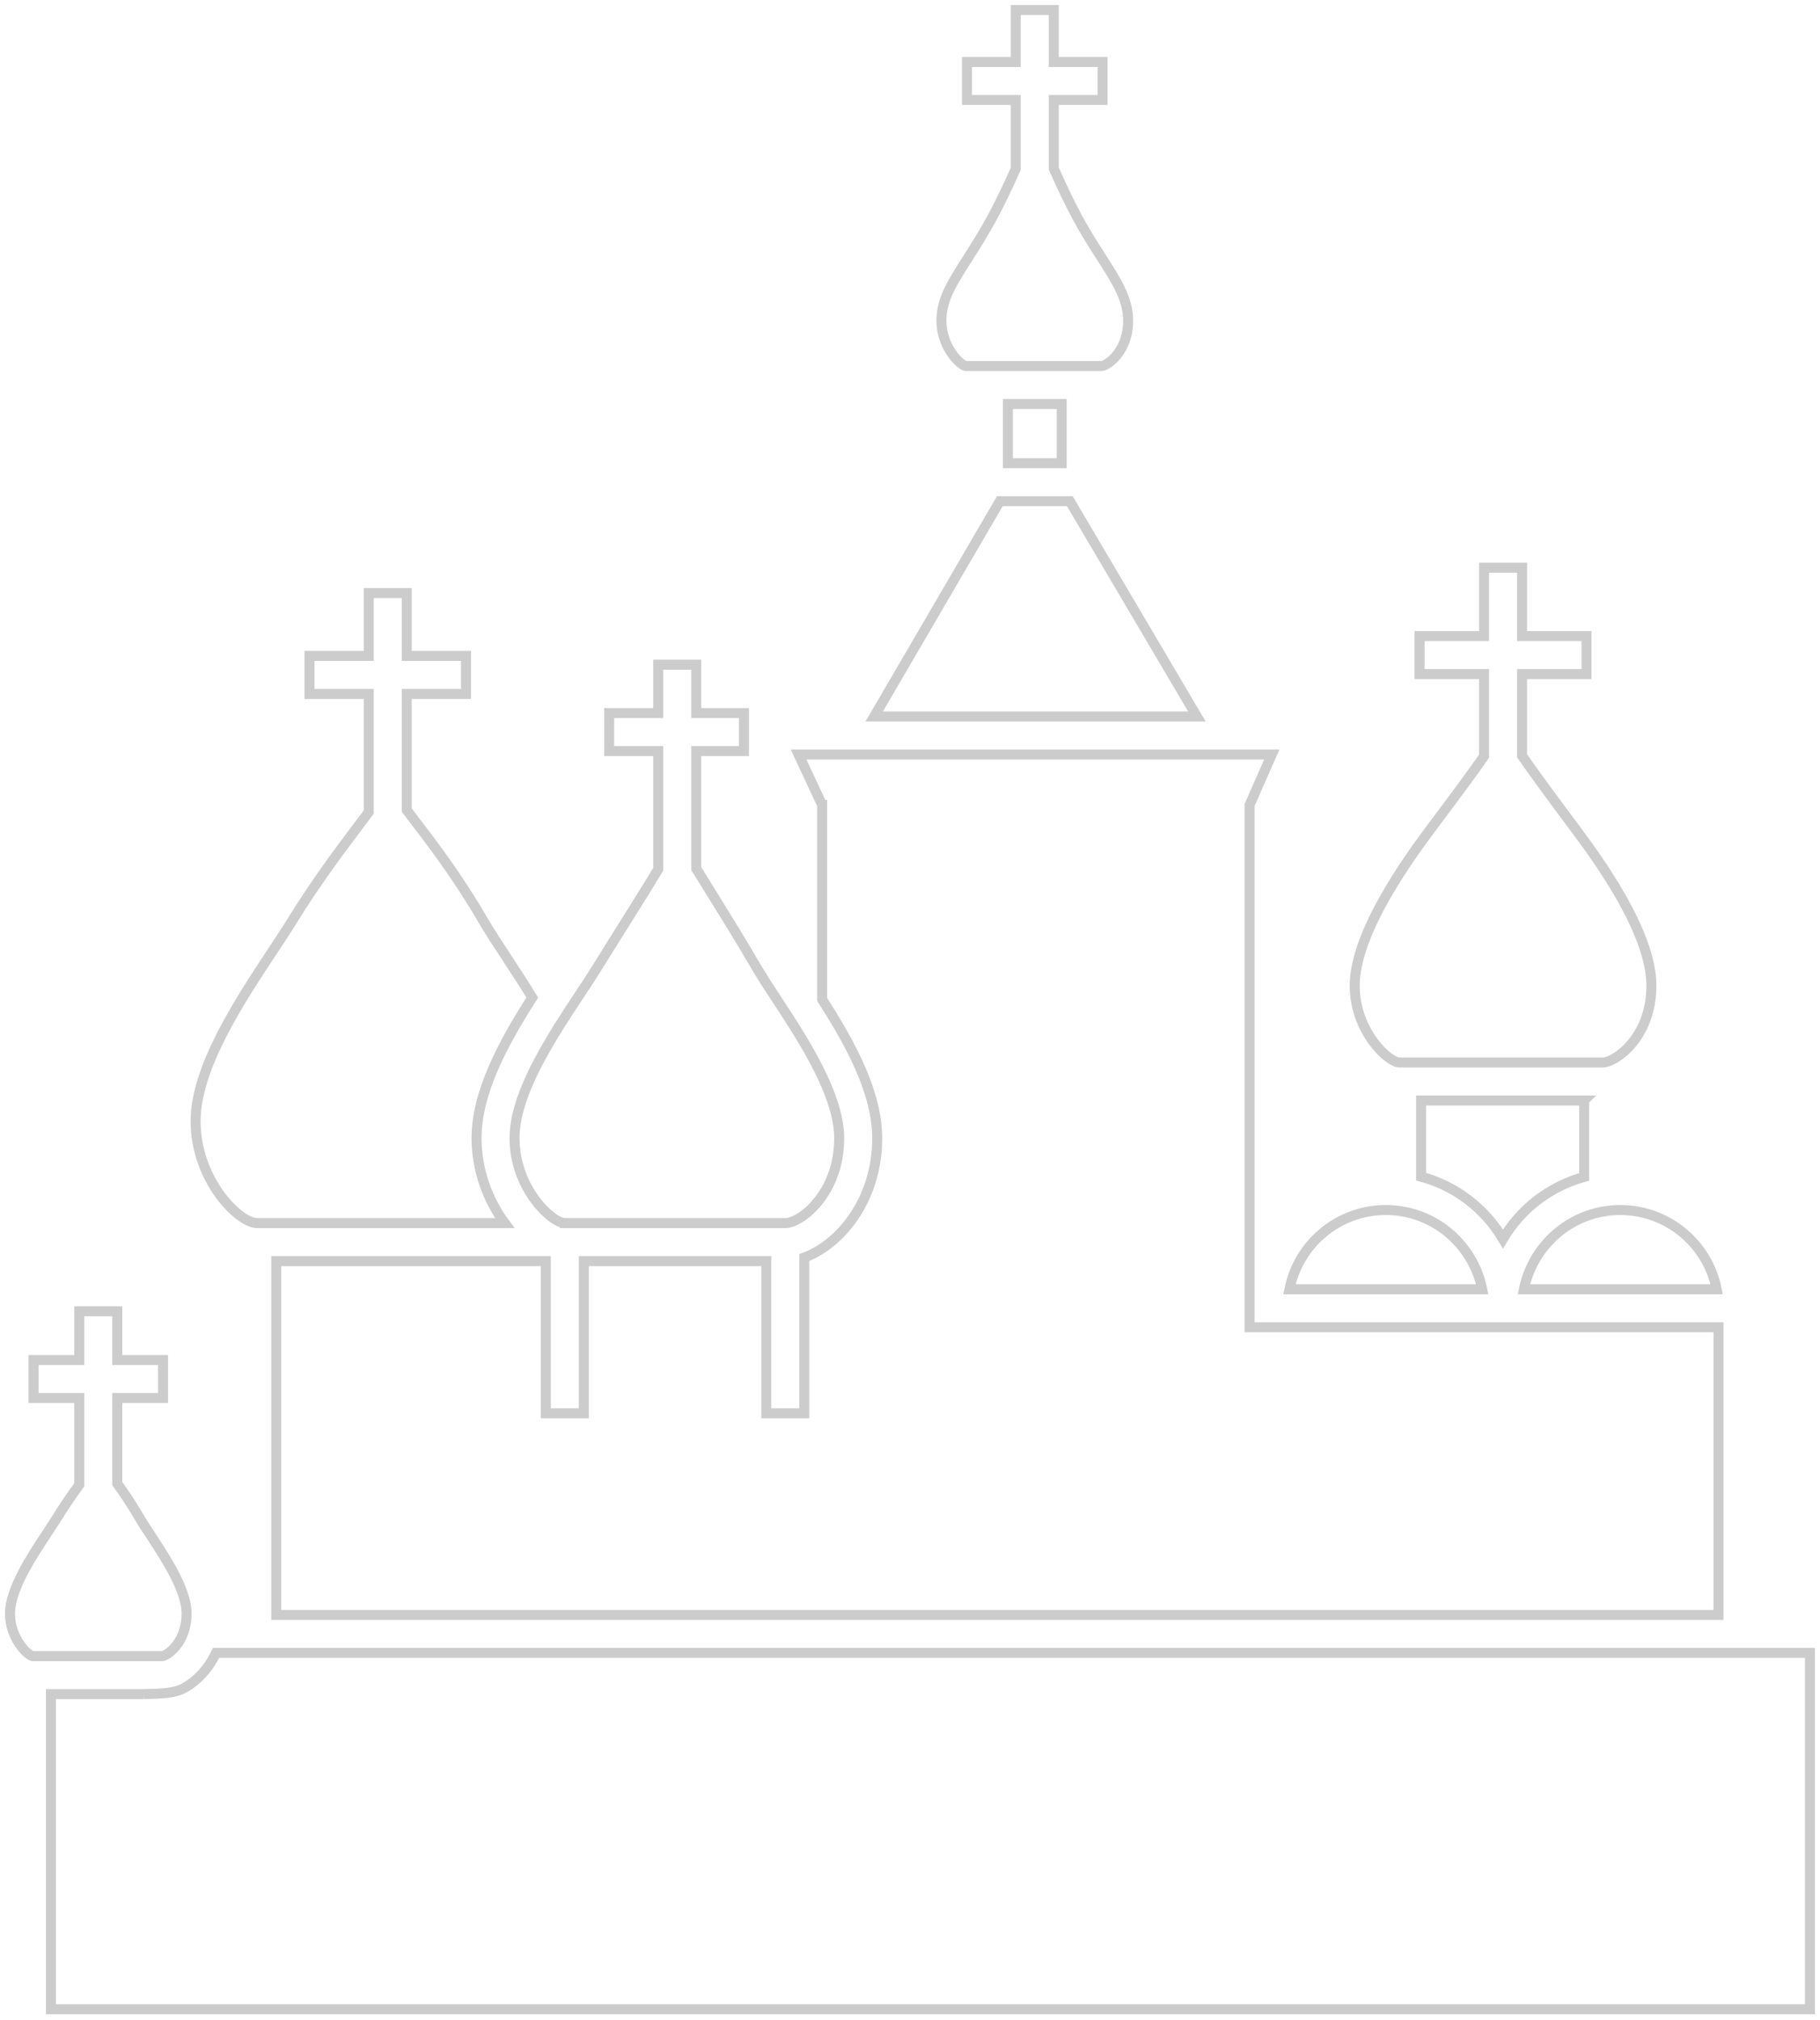 <svg width="182" height="202" viewBox="0 0 182 202" xmlns="http://www.w3.org/2000/svg"><title>church</title><desc>Created with Sketch.</desc><path d="M158.414 110.06h-16.304v7.618c3.487.934 6.403 3.221 8.189 6.23.421-.711.907-1.385 1.455-2.016 1.771-2.032 4.092-3.482 6.66-4.188v-7.644zm2.182 11.059c-4.147.608-7.404 3.824-8.203 7.819h19.274c-.885-4.511-4.872-7.924-9.637-7.924-.488 0-.972.036-1.434.105zm-78.383-40.612l-2.356-5.05h47.321l-2.219 5.05v52.232h46.894v28.768h-144.226v-35.381h26.955v15.218h3.8v-15.218h18.246v15.218h3.8v-15.579c3.45-1.242 7.291-5.626 7.291-11.927 0-4.546-2.607-9.347-5.506-13.888v-19.443zm24.772-30.382h-7.004l-12.561 21.531h32.271l-12.706-21.531zm-6.195-3.8h5.38v-5.919h-5.38v5.919zm39.159 74.785c-.449-.064-.907-.096-1.367-.096-4.765 0-8.749 3.414-9.637 7.924h19.274c-.8-4.027-4.09-7.249-8.27-7.828zm-121.49 41.79c.133-.481.201-.99.201-1.518 0-2.35-2.056-5.489-3.557-7.781-.467-.712-.908-1.385-1.256-1.981-.728-1.25-1.448-2.316-2.118-3.245v-8.559h4.576v-3.8h-4.576v-4.876h-3.8v4.876h-4.573v3.8h4.573v8.675c-.671.922-1.402 1.973-2.142 3.169-.313.506-.677 1.057-1.062 1.641-1.572 2.38-3.726 5.64-3.726 8.081 0 2.386 1.661 4.086 2.245 4.248h12.99c.329-.037 1.69-.802 2.225-2.73zm7.267-40.575h24.752c-1.656-2.231-2.822-5.245-2.822-8.487 0-4.553 2.601-9.425 5.573-14.073-.856-1.394-1.74-2.745-2.539-3.964-.904-1.38-1.758-2.683-2.417-3.815-2.521-4.328-4.981-7.545-6.958-10.13l-.639-.838v-11.618h5.926v-3.801h-5.926v-6.289h-3.801v6.289h-5.924v3.801h5.924v11.809l-1.101 1.47c-1.852 2.461-4.156 5.525-6.519 9.348-.602.974-1.311 2.048-2.061 3.184-3.222 4.88-7.633 11.56-7.633 16.915 0 5.893 4.326 10.199 6.165 10.199zm30.755 0h22.047c1.563 0 5.39-2.974 5.39-8.487 0-3.731-2.63-8.312-5.203-12.301-.338-.524-.674-1.035-.997-1.528-.789-1.203-1.535-2.34-2.11-3.328-1.606-2.758-3.192-5.31-4.59-7.562-.494-.794-.958-1.544-1.394-2.25v-11.754h4.773v-3.8h-4.773v-4.837h-3.8v4.837h-4.909v3.8h4.909v11.826c-.98 1.62-2.11 3.421-3.332 5.373-.889 1.418-1.809 2.884-2.75 4.407-.514.831-1.116 1.742-1.753 2.707l-.929 1.41c-2.911 4.454-5.604 9.111-5.604 12.999 0 5.06 3.772 8.487 5.025 8.487zm-42.138 47.106h-9.247v31.513h175.902v-35.637h-159.394c-.823 1.753-2.133 3.013-3.461 3.649-1.15.472-2.517.417-3.801.475zm84.881-147.688c-.86 1.595-1.71 2.927-2.46 4.104-1.579 2.48-2.622 4.117-2.622 6.221 0 2.597 1.803 4.391 2.428 4.54l2.685-.001h10.939c.533-.065 2.62-1.419 2.62-4.538 0-2.154-1.149-3.948-2.739-6.431-.729-1.138-1.556-2.429-2.344-3.896-.788-1.468-1.595-3.171-2.353-4.881v-6.863h4.88v-3.8h-4.88v-5.196h-3.8v5.196h-4.879v3.8h4.879v6.879c-.767 1.724-1.579 3.432-2.354 4.868zm44.837 59.828l-1.054 1.412c-1.864 2.516-7.536 10.17-7.536 15.588 0 4.584 3.371 7.689 4.491 7.689h20.35c1.123 0 4.827-2.397 4.827-7.689 0-5.41-5.474-12.804-7.534-15.587l-.872-1.171c-1.591-2.134-3.178-4.282-4.527-6.223v-8.175h6.447v-3.8h-6.447v-6.837h-3.8v6.837h-6.449v3.8h6.449v8.213c-1.277 1.828-2.782 3.858-4.345 5.943z" stroke="#ccc" fill="none"/></svg>